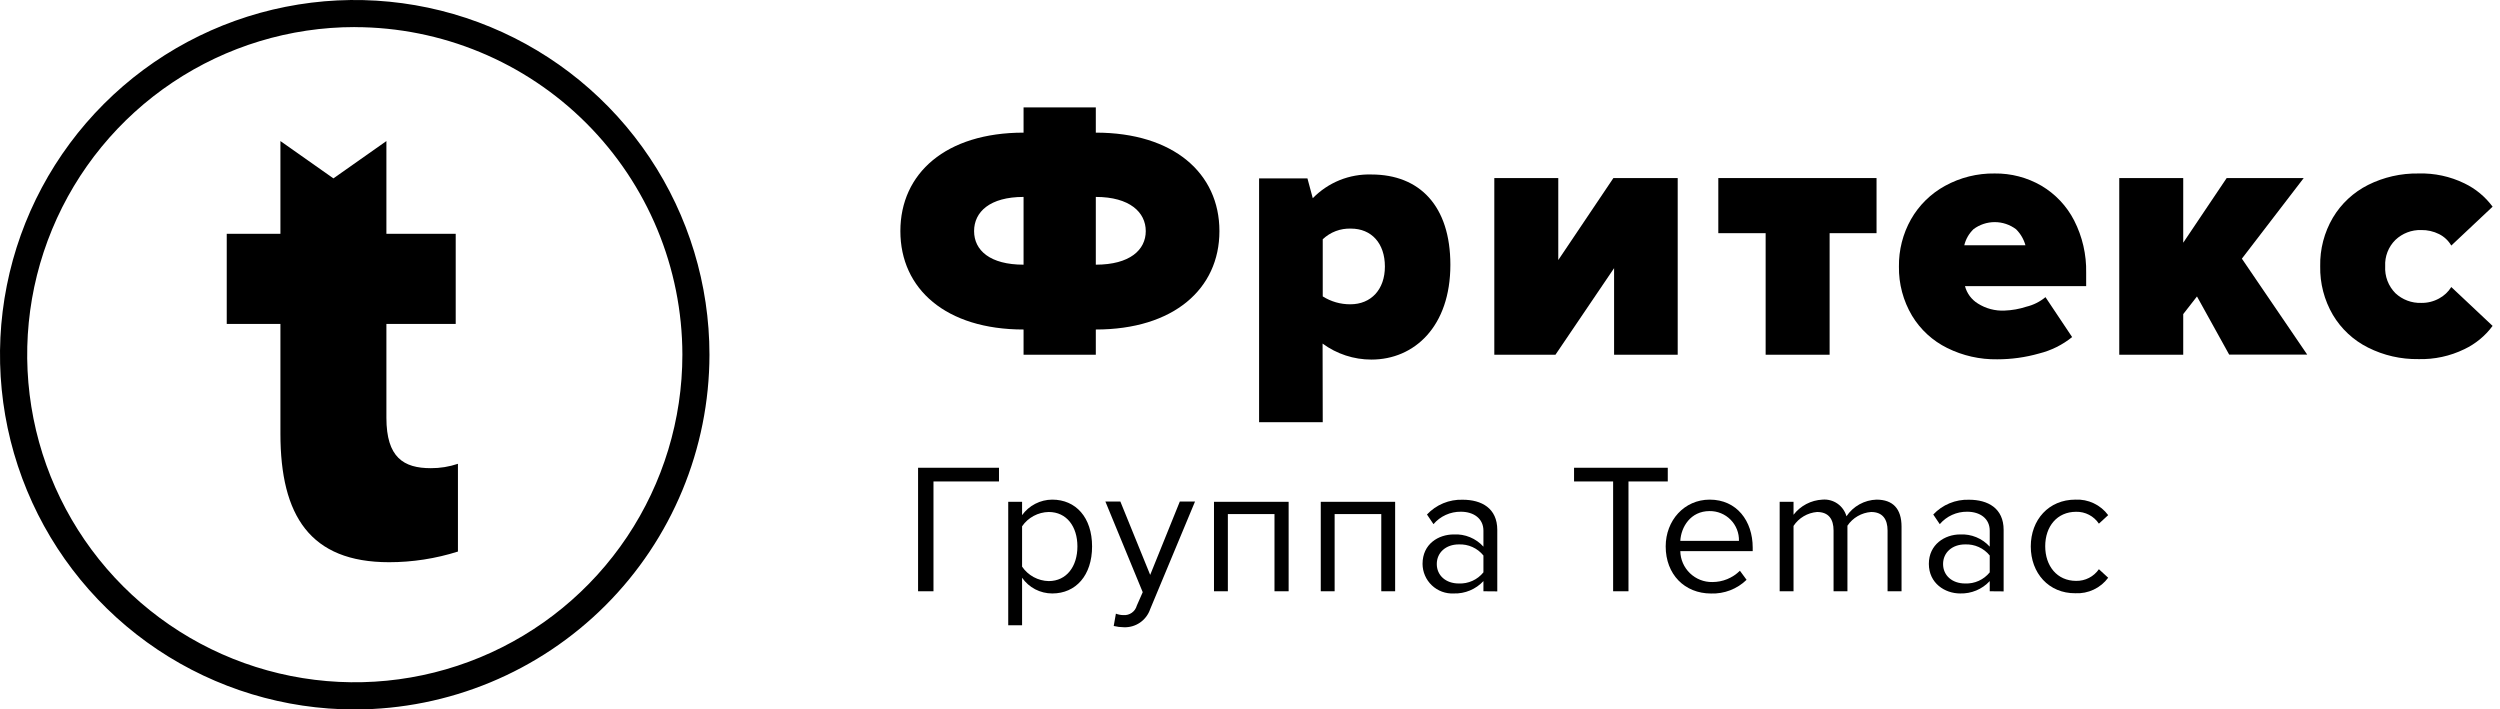 <svg width="148" height="42" viewBox="0 0 148 42" fill="none" xmlns="http://www.w3.org/2000/svg">
<path d="M21 42C16.847 42 12.787 40.768 9.333 38.461C5.88 36.153 3.188 32.874 1.599 29.036C0.009 25.199 -0.407 20.977 0.404 16.903C1.214 12.829 3.214 9.088 6.151 6.151C9.088 3.214 12.829 1.214 16.903 0.404C20.977 -0.407 25.199 0.009 29.036 1.599C32.874 3.188 36.153 5.88 38.461 9.333C40.768 12.787 42 16.847 42 21C41.993 26.567 39.779 31.905 35.842 35.842C31.905 39.779 26.567 41.993 21 42ZM21 1.603C17.165 1.604 13.415 2.742 10.227 4.873C7.038 7.004 4.553 10.033 3.085 13.577C1.618 17.12 1.234 21.019 1.982 24.781C2.731 28.543 4.578 31.998 7.29 34.71C10.002 37.422 13.457 39.269 17.219 40.018C20.981 40.766 24.88 40.382 28.423 38.915C31.967 37.447 34.996 34.962 37.127 31.773C39.258 28.584 40.396 24.835 40.397 21C40.391 15.858 38.345 10.928 34.709 7.292C31.073 3.656 26.142 1.611 21 1.606V1.603Z" fill="black"/>
<path d="M25.504 27.716C23.894 27.716 22.875 27.085 22.875 24.733V19.176H26.978V13.842H22.875V8.351L19.738 10.56L16.601 8.351V13.842H13.423V19.176H16.601V25.674C16.601 30.537 18.365 33.283 23.033 33.283C24.416 33.283 25.792 33.07 27.11 32.652V27.457C26.593 27.631 26.05 27.719 25.504 27.716Z" fill="black"/>
<path d="M54.35 35.003V27.691H59.14V28.502H55.262V35.003H54.35Z" fill="black"/>
<path d="M60.507 34.202V37.017H59.687V29.707H60.507V30.496C60.711 30.213 60.979 29.982 61.29 29.823C61.6 29.663 61.944 29.579 62.293 29.578C63.685 29.578 64.651 30.629 64.651 32.349C64.651 34.069 63.685 35.133 62.293 35.133C61.943 35.133 61.597 35.049 61.285 34.887C60.974 34.725 60.707 34.49 60.507 34.202ZM63.783 32.349C63.783 31.178 63.152 30.31 62.085 30.31C61.774 30.315 61.468 30.395 61.194 30.542C60.919 30.689 60.684 30.9 60.507 31.156V33.545C60.683 33.803 60.918 34.015 61.193 34.164C61.467 34.312 61.773 34.394 62.085 34.4C63.149 34.4 63.783 33.523 63.783 32.349Z" fill="black"/>
<path d="M66.061 36.329C66.204 36.384 66.356 36.413 66.509 36.414C66.685 36.427 66.86 36.378 67.004 36.276C67.148 36.174 67.252 36.025 67.298 35.855L67.649 35.057L65.439 29.692H66.326L68.091 34.034L69.845 29.692H70.745L68.091 36.06C67.982 36.383 67.771 36.662 67.491 36.856C67.21 37.049 66.875 37.147 66.535 37.133C66.331 37.131 66.129 37.106 65.932 37.058L66.061 36.329Z" fill="black"/>
<path d="M75.45 35.003V30.433H72.689V35.003H71.868V29.707H76.287V35.003H75.45Z" fill="black"/>
<path d="M81.772 35.003V30.433H79.01V35.003H78.189V29.707H82.592V35.003H81.772Z" fill="black"/>
<path d="M87.819 35.003V34.4C87.596 34.641 87.324 34.83 87.021 34.956C86.718 35.083 86.392 35.143 86.064 35.133C85.826 35.145 85.589 35.108 85.365 35.026C85.142 34.943 84.938 34.816 84.765 34.652C84.592 34.489 84.454 34.291 84.36 34.073C84.265 33.855 84.216 33.619 84.215 33.381C84.215 32.197 85.162 31.639 86.064 31.639C86.392 31.621 86.72 31.677 87.023 31.802C87.327 31.927 87.599 32.118 87.819 32.362V31.415C87.819 30.701 87.248 30.294 86.481 30.294C86.174 30.291 85.869 30.355 85.59 30.482C85.31 30.609 85.061 30.796 84.862 31.03L84.477 30.459C84.747 30.171 85.075 29.944 85.44 29.793C85.804 29.642 86.197 29.571 86.591 29.584C87.709 29.584 88.639 30.086 88.639 31.371V35.01L87.819 35.003ZM87.819 33.883V32.886C87.644 32.669 87.421 32.498 87.168 32.384C86.915 32.27 86.638 32.217 86.361 32.229C85.594 32.229 85.058 32.712 85.058 33.39C85.058 34.069 85.594 34.542 86.361 34.542C86.639 34.554 86.915 34.501 87.168 34.386C87.422 34.272 87.644 34.099 87.819 33.883Z" fill="black"/>
<path d="M95.497 35.003V28.502H93.184V27.691H98.732V28.502H96.406V35.003H95.497Z" fill="black"/>
<path d="M98.609 32.349C98.609 30.815 99.704 29.578 101.216 29.578C102.816 29.578 103.76 30.84 103.76 32.418V32.627H99.474C99.483 33.12 99.688 33.59 100.043 33.933C100.398 34.276 100.874 34.465 101.368 34.457C101.98 34.459 102.568 34.219 103.003 33.788L103.397 34.325C103.119 34.595 102.789 34.806 102.427 34.945C102.066 35.084 101.679 35.149 101.292 35.136C99.73 35.133 98.609 34.006 98.609 32.349ZM101.207 30.256C100.077 30.256 99.518 31.203 99.474 32.021H102.946C102.952 31.79 102.912 31.559 102.827 31.344C102.742 31.129 102.615 30.933 102.452 30.768C102.29 30.603 102.096 30.473 101.882 30.385C101.668 30.297 101.438 30.253 101.207 30.256Z" fill="black"/>
<path d="M111.744 35.003V31.409C111.744 30.739 111.451 30.31 110.769 30.31C110.489 30.331 110.218 30.414 109.975 30.555C109.732 30.695 109.525 30.889 109.368 31.121V35.003H108.547V31.409C108.547 30.739 108.26 30.31 107.569 30.31C107.29 30.333 107.019 30.419 106.778 30.562C106.537 30.704 106.331 30.9 106.177 31.134V35.003H105.356V29.707H106.177V30.474C106.38 30.21 106.638 29.993 106.934 29.838C107.229 29.683 107.555 29.595 107.888 29.578C108.202 29.551 108.517 29.634 108.777 29.814C109.036 29.994 109.225 30.259 109.311 30.563C109.508 30.269 109.772 30.027 110.082 29.855C110.391 29.684 110.737 29.589 111.091 29.578C112.057 29.578 112.571 30.114 112.571 31.178V35.003H111.744Z" fill="black"/>
<path d="M117.792 35.003V34.4C117.569 34.64 117.297 34.83 116.995 34.956C116.693 35.082 116.367 35.142 116.04 35.133C115.141 35.133 114.188 34.53 114.188 33.381C114.188 32.232 115.134 31.639 116.04 31.639C116.367 31.622 116.694 31.678 116.997 31.803C117.3 31.928 117.572 32.119 117.792 32.362V31.415C117.792 30.701 117.224 30.294 116.457 30.294C116.149 30.29 115.844 30.354 115.564 30.481C115.283 30.608 115.034 30.796 114.834 31.03L114.449 30.459C114.72 30.171 115.048 29.944 115.413 29.794C115.777 29.643 116.17 29.572 116.564 29.584C117.684 29.584 118.615 30.086 118.615 31.371V35.01L117.792 35.003ZM117.792 33.883V32.886C117.617 32.669 117.394 32.498 117.141 32.384C116.888 32.27 116.611 32.217 116.334 32.229C115.567 32.229 115.03 32.712 115.03 33.39C115.03 34.069 115.567 34.542 116.334 34.542C116.611 34.554 116.888 34.501 117.141 34.386C117.394 34.272 117.617 34.099 117.792 33.883Z" fill="black"/>
<path d="M120.222 32.349C120.222 30.771 121.285 29.578 122.863 29.578C123.237 29.559 123.61 29.633 123.949 29.794C124.288 29.954 124.581 30.195 124.804 30.496L124.255 31.001C124.108 30.78 123.907 30.599 123.672 30.477C123.436 30.353 123.173 30.292 122.907 30.298C121.778 30.298 121.077 31.166 121.077 32.336C121.077 33.507 121.778 34.388 122.907 34.388C123.172 34.393 123.433 34.333 123.668 34.212C123.904 34.091 124.105 33.914 124.255 33.697L124.804 34.202C124.581 34.503 124.288 34.744 123.949 34.904C123.61 35.065 123.237 35.139 122.863 35.12C121.285 35.133 120.222 33.927 120.222 32.349Z" fill="black"/>
<path d="M88.463 10.541H92.25V15.395L95.513 10.541H99.32V21H95.554V15.875L92.083 21H88.463V10.541Z" fill="black"/>
<path d="M104.526 13.804H101.724V10.541H111.091V13.804H108.313V21H104.526V13.804Z" fill="black"/>
<path d="M113.127 12.99C113.602 12.153 114.302 11.464 115.147 11.002C116.046 10.507 117.059 10.255 118.085 10.27C119.054 10.257 120.008 10.507 120.846 10.992C121.676 11.481 122.351 12.196 122.79 13.053C123.279 14.011 123.523 15.074 123.501 16.149V16.941H116.327C116.44 17.368 116.712 17.735 117.088 17.967C117.558 18.266 118.109 18.413 118.666 18.387C119.107 18.371 119.543 18.294 119.963 18.156C120.377 18.057 120.764 17.863 121.092 17.591L122.67 19.955C122.097 20.418 121.429 20.749 120.714 20.927C119.908 21.156 119.074 21.272 118.236 21.271C117.21 21.287 116.196 21.058 115.276 20.602C114.413 20.177 113.69 19.514 113.193 18.69C112.67 17.81 112.401 16.803 112.417 15.78C112.404 14.804 112.649 13.841 113.127 12.99ZM116.829 13.571C116.561 13.828 116.373 14.157 116.286 14.518H119.906C119.805 14.159 119.614 13.833 119.35 13.571C118.986 13.297 118.543 13.149 118.088 13.149C117.633 13.149 117.19 13.297 116.826 13.571H116.829Z" fill="black"/>
<path d="M130.061 17.55L129.247 18.595V21H125.46V10.541H129.247V14.369L131.819 10.541H136.38L132.719 15.313L136.588 20.994H131.968L130.061 17.55Z" fill="black"/>
<path d="M138.107 12.886C138.602 12.055 139.325 11.383 140.19 10.948C141.114 10.487 142.136 10.254 143.169 10.27C144.113 10.241 145.05 10.442 145.899 10.857C146.557 11.174 147.128 11.647 147.562 12.236L145.116 14.537C144.946 14.245 144.695 14.009 144.393 13.858C144.065 13.694 143.703 13.612 143.336 13.618C143.056 13.61 142.776 13.657 142.514 13.757C142.252 13.858 142.012 14.009 141.809 14.202C141.603 14.405 141.443 14.648 141.339 14.917C141.235 15.185 141.188 15.473 141.203 15.761C141.187 16.055 141.232 16.349 141.336 16.624C141.441 16.899 141.602 17.149 141.809 17.358C142.222 17.744 142.771 17.95 143.336 17.932C143.705 17.939 144.07 17.848 144.393 17.67C144.69 17.511 144.939 17.277 145.116 16.992L147.562 19.293C147.127 19.884 146.552 20.357 145.889 20.672C145.043 21.084 144.11 21.285 143.169 21.259C142.135 21.275 141.113 21.041 140.19 20.577C139.324 20.145 138.601 19.474 138.107 18.642C137.595 17.768 137.336 16.77 137.356 15.758C137.336 14.749 137.596 13.755 138.107 12.886Z" fill="black"/>
<path d="M81.986 15.78C81.986 14.407 81.197 13.533 79.973 13.533C79.667 13.523 79.362 13.573 79.076 13.681C78.79 13.79 78.528 13.954 78.306 14.164V17.547C78.795 17.856 79.363 18.018 79.941 18.014C81.169 18.014 81.986 17.137 81.986 15.78ZM78.306 24.995H74.538V10.563H77.401L77.716 11.734C78.166 11.272 78.707 10.908 79.304 10.666C79.902 10.425 80.543 10.31 81.188 10.33C84.05 10.33 85.862 12.201 85.862 15.676C85.862 19.327 83.731 21.287 81.188 21.287C80.148 21.288 79.135 20.956 78.297 20.34L78.306 24.995Z" fill="black"/>
<path d="M64.872 15.669C66.891 15.669 67.829 14.792 67.829 13.681C67.829 12.57 66.882 11.658 64.872 11.658V15.669ZM60.595 11.658C58.604 11.658 57.666 12.539 57.666 13.681C57.666 14.824 58.613 15.669 60.595 15.669V11.658ZM60.595 19.507C55.997 19.507 53.302 17.105 53.302 13.681C53.302 10.257 55.997 7.852 60.595 7.852V6.359H64.872V7.852C69.467 7.852 72.19 10.254 72.19 13.681C72.19 17.109 69.467 19.507 64.872 19.507V21H60.595V19.507Z" fill="black"/>
</svg>
